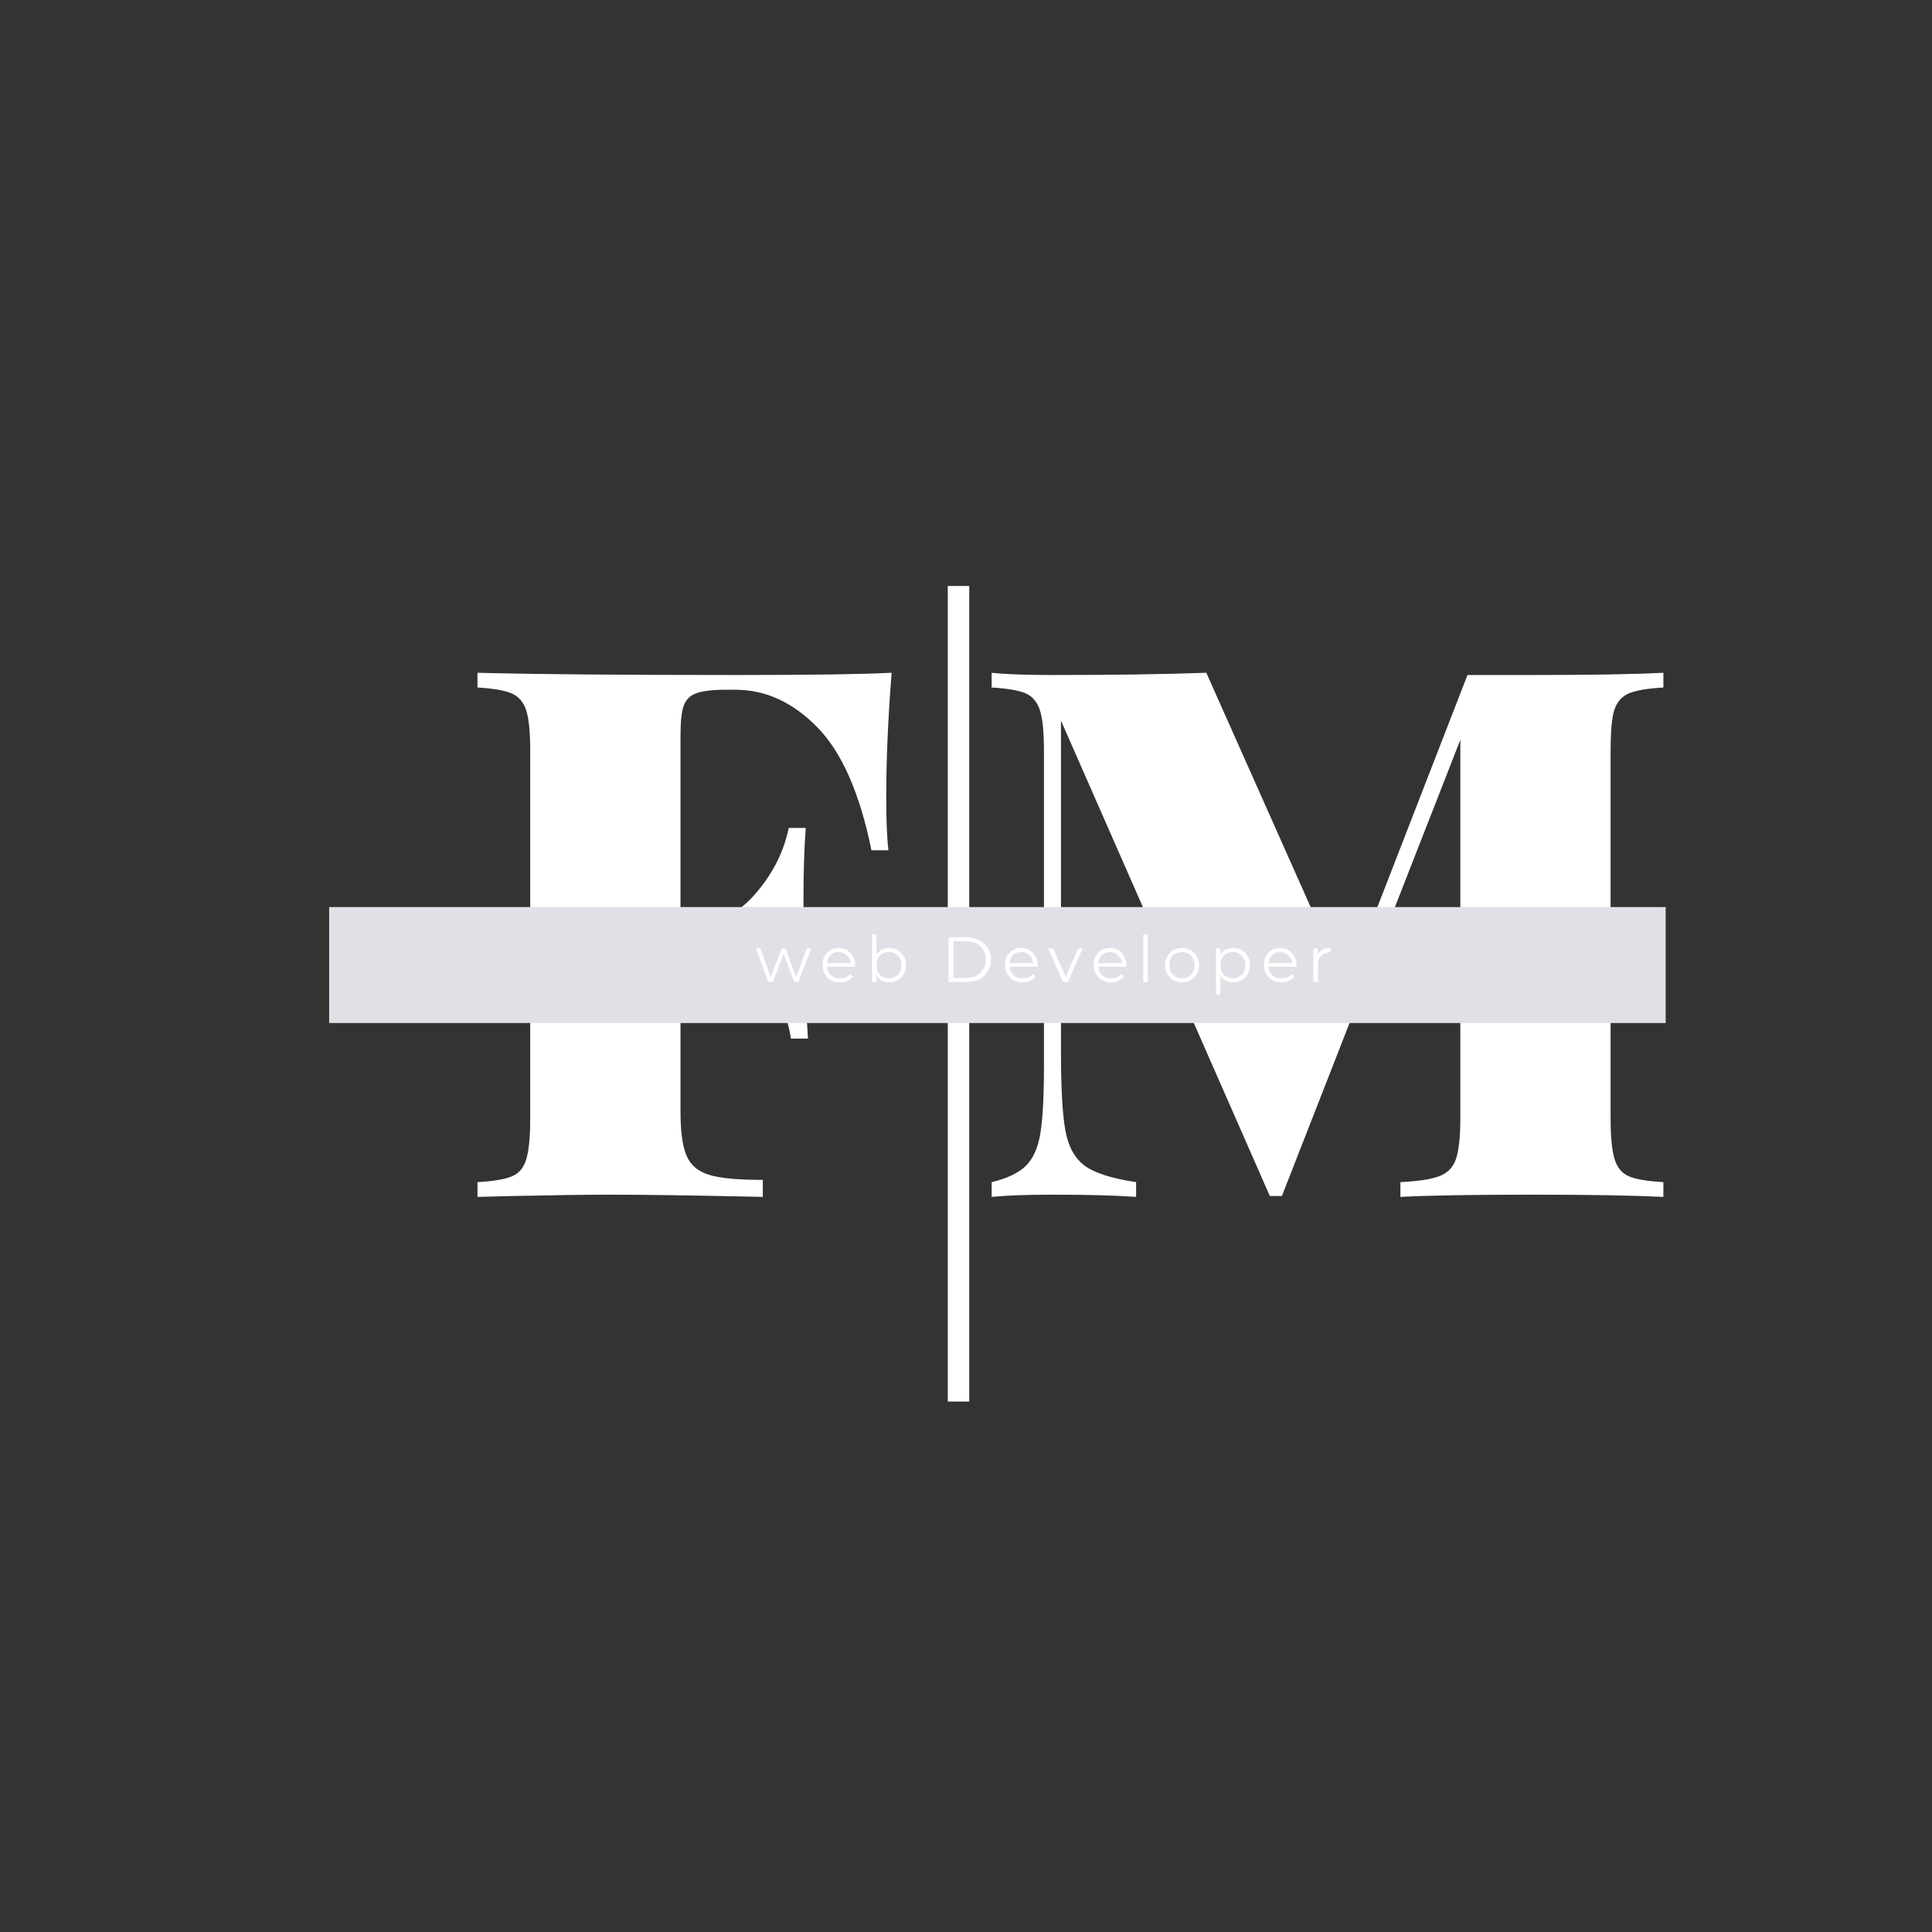 <svg xmlns="http://www.w3.org/2000/svg" xmlns:xlink="http://www.w3.org/1999/xlink" width="90" zoomAndPan="magnify" viewBox="0 0 67.5 67.5" height="90" preserveAspectRatio="xMidYMid meet" version="1.0"><rect x="0" y="0" width="67.5" height="67.5" fill="#333333" stroke="none"/><defs><g/><clipPath id="id1"><path d="M 11.492 31.691 L 58.199 31.691 L 58.199 35.742 L 11.492 35.742 Z M 11.492 31.691 " clip-rule="nonzero"/></clipPath></defs><g fill="#ffffff" fill-opacity="1"><g transform="translate(15.963, 41.817)"><g><path d="M 15.188 -18.312 C 15.062 -16.695 15 -15.25 15 -13.969 C 15 -13.176 15.023 -12.555 15.078 -12.109 L 14.484 -12.109 C 14.078 -14.109 13.445 -15.539 12.594 -16.406 C 11.738 -17.281 10.785 -17.719 9.734 -17.719 L 9.391 -17.719 C 8.922 -17.719 8.578 -17.676 8.359 -17.594 C 8.148 -17.52 8.004 -17.375 7.922 -17.156 C 7.848 -16.945 7.812 -16.594 7.812 -16.094 L 7.812 -9.469 L 8.078 -9.469 C 8.973 -9.469 9.738 -9.82 10.375 -10.531 C 11.008 -11.238 11.414 -12.023 11.594 -12.891 L 12.188 -12.891 C 12.133 -12.16 12.109 -11.348 12.109 -10.453 L 12.109 -9.219 C 12.109 -8.332 12.16 -7.102 12.266 -5.531 L 11.672 -5.531 C 11.516 -6.52 11.113 -7.336 10.469 -7.984 C 9.82 -8.629 9.023 -8.953 8.078 -8.953 L 7.812 -8.953 L 7.812 -3 C 7.812 -2.281 7.883 -1.754 8.031 -1.422 C 8.176 -1.098 8.441 -0.879 8.828 -0.766 C 9.223 -0.648 9.844 -0.594 10.688 -0.594 L 10.688 0 C 8.352 -0.051 6.578 -0.078 5.359 -0.078 C 4.547 -0.078 3.414 -0.062 1.969 -0.031 L 0.719 0 L 0.719 -0.516 C 1.27 -0.547 1.672 -0.613 1.922 -0.719 C 2.172 -0.82 2.336 -1.02 2.422 -1.312 C 2.516 -1.613 2.562 -2.094 2.562 -2.75 L 2.562 -15.578 C 2.562 -16.234 2.516 -16.707 2.422 -17 C 2.328 -17.289 2.156 -17.488 1.906 -17.594 C 1.664 -17.695 1.27 -17.766 0.719 -17.797 L 0.719 -18.312 C 2.719 -18.258 5.738 -18.234 9.781 -18.234 C 12.312 -18.234 14.113 -18.258 15.188 -18.312 Z M 15.188 -18.312 "/></g></g></g><g fill="#ffffff" fill-opacity="1"><g transform="translate(33.865, 41.817)"><g><path d="M 24.25 -17.797 C 23.695 -17.766 23.297 -17.695 23.047 -17.594 C 22.797 -17.488 22.625 -17.289 22.531 -17 C 22.445 -16.707 22.406 -16.234 22.406 -15.578 L 22.406 -2.75 C 22.406 -2.094 22.453 -1.613 22.547 -1.312 C 22.641 -1.02 22.805 -0.82 23.047 -0.719 C 23.297 -0.613 23.695 -0.547 24.25 -0.516 L 24.25 0 C 23.195 -0.051 21.672 -0.078 19.672 -0.078 C 17.578 -0.078 16.039 -0.051 15.062 0 L 15.062 -0.516 C 15.676 -0.547 16.125 -0.613 16.406 -0.719 C 16.695 -0.82 16.895 -1.02 17 -1.312 C 17.102 -1.613 17.156 -2.094 17.156 -2.75 L 17.156 -15.969 L 10.922 -0.031 L 10.5 -0.031 L 3.203 -16.641 L 3.203 -5.078 C 3.203 -3.797 3.254 -2.875 3.359 -2.312 C 3.461 -1.75 3.691 -1.336 4.047 -1.078 C 4.398 -0.828 4.992 -0.641 5.828 -0.516 L 5.828 0 C 5.117 -0.051 4.148 -0.078 2.922 -0.078 C 2.004 -0.078 1.289 -0.051 0.781 0 L 0.781 -0.516 C 1.312 -0.641 1.707 -0.828 1.969 -1.078 C 2.227 -1.328 2.398 -1.707 2.484 -2.219 C 2.566 -2.738 2.609 -3.516 2.609 -4.547 L 2.609 -15.578 C 2.609 -16.234 2.562 -16.707 2.469 -17 C 2.375 -17.289 2.207 -17.488 1.969 -17.594 C 1.727 -17.695 1.332 -17.766 0.781 -17.797 L 0.781 -18.312 C 1.289 -18.258 2.004 -18.234 2.922 -18.234 C 4.992 -18.234 6.781 -18.258 8.281 -18.312 L 13.172 -7.328 L 17.406 -18.234 L 19.672 -18.234 C 21.672 -18.234 23.195 -18.258 24.25 -18.312 Z M 24.25 -17.797 "/></g></g></g><path stroke-linecap="butt" transform="matrix(0, 0.748, -0.75, 0, 33.49, 20.471)" fill="none" stroke-linejoin="miter" d="M 0.002 0.002 L 38.096 0.002 " stroke="#ffffff" stroke-width="1" stroke-opacity="1" stroke-miterlimit="4"/><g clip-path="url(#id1)"><path fill="#e0e1e6" d="M 11.5 31.691 L 58.195 31.691 L 58.195 35.742 L 11.5 35.742 L 11.5 31.691 " fill-opacity="1" fill-rule="nonzero"/></g><g fill="#ffffff" fill-opacity="1"><g transform="translate(26.394, 34.307)"><g><path d="M 1.953 -1.172 L 1.5 0 L 1.359 0 L 0.984 -0.969 L 0.609 0 L 0.453 0 L 0.016 -1.172 L 0.172 -1.172 L 0.531 -0.172 L 0.922 -1.172 L 1.047 -1.172 L 1.422 -0.172 L 1.797 -1.172 Z M 1.953 -1.172 "/></g></g></g><g fill="#ffffff" fill-opacity="1"><g transform="translate(28.629, 34.307)"><g><path d="M 1.25 -0.531 L 0.266 -0.531 C 0.273 -0.414 0.32 -0.316 0.406 -0.234 C 0.488 -0.16 0.594 -0.125 0.719 -0.125 C 0.789 -0.125 0.859 -0.133 0.922 -0.156 C 0.984 -0.188 1.035 -0.227 1.078 -0.281 L 1.172 -0.188 C 1.117 -0.125 1.051 -0.07 0.969 -0.031 C 0.895 0 0.812 0.016 0.719 0.016 C 0.594 0.016 0.484 -0.008 0.391 -0.062 C 0.305 -0.113 0.238 -0.188 0.188 -0.281 C 0.133 -0.375 0.109 -0.477 0.109 -0.594 C 0.109 -0.707 0.129 -0.805 0.172 -0.891 C 0.223 -0.984 0.289 -1.055 0.375 -1.109 C 0.469 -1.16 0.566 -1.188 0.672 -1.188 C 0.785 -1.188 0.883 -1.16 0.969 -1.109 C 1.051 -1.055 1.117 -0.984 1.172 -0.891 C 1.223 -0.805 1.25 -0.707 1.25 -0.594 Z M 0.672 -1.047 C 0.555 -1.047 0.461 -1.008 0.391 -0.938 C 0.316 -0.863 0.273 -0.77 0.266 -0.656 L 1.094 -0.656 C 1.082 -0.77 1.035 -0.863 0.953 -0.938 C 0.879 -1.008 0.785 -1.047 0.672 -1.047 Z M 0.672 -1.047 "/></g></g></g><g fill="#ffffff" fill-opacity="1"><g transform="translate(30.248, 34.307)"><g><path d="M 0.828 -1.188 C 0.93 -1.188 1.031 -1.16 1.125 -1.109 C 1.219 -1.055 1.285 -0.984 1.328 -0.891 C 1.379 -0.805 1.406 -0.707 1.406 -0.594 C 1.406 -0.469 1.379 -0.359 1.328 -0.266 C 1.285 -0.18 1.219 -0.113 1.125 -0.062 C 1.031 -0.008 0.93 0.016 0.828 0.016 C 0.723 0.016 0.629 -0.004 0.547 -0.047 C 0.473 -0.086 0.414 -0.148 0.375 -0.234 L 0.375 0 L 0.219 0 L 0.219 -1.656 L 0.375 -1.656 L 0.375 -0.953 C 0.426 -1.023 0.488 -1.082 0.562 -1.125 C 0.645 -1.164 0.734 -1.188 0.828 -1.188 Z M 0.812 -0.125 C 0.895 -0.125 0.969 -0.145 1.031 -0.188 C 1.102 -0.227 1.156 -0.281 1.188 -0.344 C 1.227 -0.414 1.25 -0.5 1.25 -0.594 C 1.25 -0.676 1.227 -0.754 1.188 -0.828 C 1.156 -0.898 1.102 -0.953 1.031 -0.984 C 0.969 -1.023 0.895 -1.047 0.812 -1.047 C 0.727 -1.047 0.648 -1.023 0.578 -0.984 C 0.516 -0.953 0.461 -0.898 0.422 -0.828 C 0.391 -0.754 0.375 -0.676 0.375 -0.594 C 0.375 -0.5 0.391 -0.414 0.422 -0.344 C 0.461 -0.281 0.516 -0.227 0.578 -0.188 C 0.648 -0.145 0.727 -0.125 0.812 -0.125 Z M 0.812 -0.125 "/></g></g></g><g fill="#ffffff" fill-opacity="1"><g transform="translate(32.033, 34.307)"><g/></g></g><g fill="#ffffff" fill-opacity="1"><g transform="translate(32.888, 34.307)"><g><path d="M 0.25 -1.562 L 0.891 -1.562 C 1.055 -1.562 1.203 -1.523 1.328 -1.453 C 1.453 -1.391 1.551 -1.301 1.625 -1.188 C 1.695 -1.07 1.734 -0.938 1.734 -0.781 C 1.734 -0.625 1.695 -0.488 1.625 -0.375 C 1.551 -0.258 1.453 -0.164 1.328 -0.094 C 1.203 -0.031 1.055 0 0.891 0 L 0.25 0 Z M 0.875 -0.141 C 1.02 -0.141 1.141 -0.164 1.234 -0.219 C 1.336 -0.281 1.414 -0.359 1.469 -0.453 C 1.531 -0.547 1.562 -0.656 1.562 -0.781 C 1.562 -0.906 1.531 -1.016 1.469 -1.109 C 1.414 -1.211 1.336 -1.289 1.234 -1.344 C 1.141 -1.395 1.02 -1.422 0.875 -1.422 L 0.422 -1.422 L 0.422 -0.141 Z M 0.875 -0.141 "/></g></g></g><g fill="#ffffff" fill-opacity="1"><g transform="translate(35.004, 34.307)"><g><path d="M 1.25 -0.531 L 0.266 -0.531 C 0.273 -0.414 0.32 -0.316 0.406 -0.234 C 0.488 -0.16 0.594 -0.125 0.719 -0.125 C 0.789 -0.125 0.859 -0.133 0.922 -0.156 C 0.984 -0.188 1.035 -0.227 1.078 -0.281 L 1.172 -0.188 C 1.117 -0.125 1.051 -0.07 0.969 -0.031 C 0.895 0 0.812 0.016 0.719 0.016 C 0.594 0.016 0.484 -0.008 0.391 -0.062 C 0.305 -0.113 0.238 -0.188 0.188 -0.281 C 0.133 -0.375 0.109 -0.477 0.109 -0.594 C 0.109 -0.707 0.129 -0.805 0.172 -0.891 C 0.223 -0.984 0.289 -1.055 0.375 -1.109 C 0.469 -1.16 0.566 -1.188 0.672 -1.188 C 0.785 -1.188 0.883 -1.16 0.969 -1.109 C 1.051 -1.055 1.117 -0.984 1.172 -0.891 C 1.223 -0.805 1.25 -0.707 1.25 -0.594 Z M 0.672 -1.047 C 0.555 -1.047 0.461 -1.008 0.391 -0.938 C 0.316 -0.863 0.273 -0.77 0.266 -0.656 L 1.094 -0.656 C 1.082 -0.77 1.035 -0.863 0.953 -0.938 C 0.879 -1.008 0.785 -1.047 0.672 -1.047 Z M 0.672 -1.047 "/></g></g></g><g fill="#ffffff" fill-opacity="1"><g transform="translate(36.623, 34.307)"><g><path d="M 1.203 -1.172 L 0.688 0 L 0.516 0 L 0 -1.172 L 0.172 -1.172 L 0.609 -0.172 L 1.047 -1.172 Z M 1.203 -1.172 "/></g></g></g><g fill="#ffffff" fill-opacity="1"><g transform="translate(38.104, 34.307)"><g><path d="M 1.25 -0.531 L 0.266 -0.531 C 0.273 -0.414 0.32 -0.316 0.406 -0.234 C 0.488 -0.16 0.594 -0.125 0.719 -0.125 C 0.789 -0.125 0.859 -0.133 0.922 -0.156 C 0.984 -0.188 1.035 -0.227 1.078 -0.281 L 1.172 -0.188 C 1.117 -0.125 1.051 -0.07 0.969 -0.031 C 0.895 0 0.812 0.016 0.719 0.016 C 0.594 0.016 0.484 -0.008 0.391 -0.062 C 0.305 -0.113 0.238 -0.188 0.188 -0.281 C 0.133 -0.375 0.109 -0.477 0.109 -0.594 C 0.109 -0.707 0.129 -0.805 0.172 -0.891 C 0.223 -0.984 0.289 -1.055 0.375 -1.109 C 0.469 -1.16 0.566 -1.188 0.672 -1.188 C 0.785 -1.188 0.883 -1.16 0.969 -1.109 C 1.051 -1.055 1.117 -0.984 1.172 -0.891 C 1.223 -0.805 1.25 -0.707 1.25 -0.594 Z M 0.672 -1.047 C 0.555 -1.047 0.461 -1.008 0.391 -0.938 C 0.316 -0.863 0.273 -0.77 0.266 -0.656 L 1.094 -0.656 C 1.082 -0.77 1.035 -0.863 0.953 -0.938 C 0.879 -1.008 0.785 -1.047 0.672 -1.047 Z M 0.672 -1.047 "/></g></g></g><g fill="#ffffff" fill-opacity="1"><g transform="translate(39.724, 34.307)"><g><path d="M 0.219 -1.656 L 0.375 -1.656 L 0.375 0 L 0.219 0 Z M 0.219 -1.656 "/></g></g></g><g fill="#ffffff" fill-opacity="1"><g transform="translate(40.594, 34.307)"><g><path d="M 0.703 0.016 C 0.586 0.016 0.484 -0.008 0.391 -0.062 C 0.305 -0.113 0.238 -0.188 0.188 -0.281 C 0.133 -0.375 0.109 -0.477 0.109 -0.594 C 0.109 -0.707 0.133 -0.805 0.188 -0.891 C 0.238 -0.984 0.305 -1.055 0.391 -1.109 C 0.484 -1.16 0.586 -1.188 0.703 -1.188 C 0.816 -1.188 0.914 -1.16 1 -1.109 C 1.094 -1.055 1.164 -0.984 1.219 -0.891 C 1.27 -0.805 1.297 -0.707 1.297 -0.594 C 1.297 -0.477 1.27 -0.375 1.219 -0.281 C 1.164 -0.188 1.094 -0.113 1 -0.062 C 0.914 -0.008 0.816 0.016 0.703 0.016 Z M 0.703 -0.125 C 0.785 -0.125 0.859 -0.145 0.922 -0.188 C 0.992 -0.227 1.047 -0.281 1.078 -0.344 C 1.117 -0.414 1.141 -0.5 1.141 -0.594 C 1.141 -0.676 1.117 -0.754 1.078 -0.828 C 1.047 -0.898 0.992 -0.953 0.922 -0.984 C 0.859 -1.023 0.785 -1.047 0.703 -1.047 C 0.617 -1.047 0.539 -1.023 0.469 -0.984 C 0.406 -0.953 0.352 -0.898 0.312 -0.828 C 0.281 -0.754 0.266 -0.676 0.266 -0.594 C 0.266 -0.5 0.281 -0.414 0.312 -0.344 C 0.352 -0.281 0.406 -0.227 0.469 -0.188 C 0.539 -0.145 0.617 -0.125 0.703 -0.125 Z M 0.703 -0.125 "/></g></g></g><g fill="#ffffff" fill-opacity="1"><g transform="translate(42.265, 34.307)"><g><path d="M 0.828 -1.188 C 0.93 -1.188 1.031 -1.16 1.125 -1.109 C 1.219 -1.055 1.285 -0.984 1.328 -0.891 C 1.379 -0.805 1.406 -0.707 1.406 -0.594 C 1.406 -0.469 1.379 -0.359 1.328 -0.266 C 1.285 -0.18 1.219 -0.113 1.125 -0.062 C 1.039 -0.008 0.941 0.016 0.828 0.016 C 0.734 0.016 0.645 -0.004 0.562 -0.047 C 0.488 -0.086 0.426 -0.145 0.375 -0.219 L 0.375 0.438 L 0.219 0.438 L 0.219 -1.172 L 0.375 -1.172 L 0.375 -0.938 C 0.414 -1.02 0.473 -1.082 0.547 -1.125 C 0.629 -1.164 0.723 -1.188 0.828 -1.188 Z M 0.812 -0.125 C 0.895 -0.125 0.969 -0.145 1.031 -0.188 C 1.102 -0.227 1.156 -0.281 1.188 -0.344 C 1.227 -0.414 1.25 -0.5 1.25 -0.594 C 1.25 -0.676 1.227 -0.75 1.188 -0.812 C 1.156 -0.883 1.102 -0.941 1.031 -0.984 C 0.969 -1.023 0.895 -1.047 0.812 -1.047 C 0.727 -1.047 0.648 -1.023 0.578 -0.984 C 0.516 -0.941 0.461 -0.883 0.422 -0.812 C 0.391 -0.75 0.375 -0.676 0.375 -0.594 C 0.375 -0.5 0.391 -0.414 0.422 -0.344 C 0.461 -0.281 0.516 -0.227 0.578 -0.188 C 0.648 -0.145 0.727 -0.125 0.812 -0.125 Z M 0.812 -0.125 "/></g></g></g><g fill="#ffffff" fill-opacity="1"><g transform="translate(44.05, 34.307)"><g><path d="M 1.25 -0.531 L 0.266 -0.531 C 0.273 -0.414 0.32 -0.316 0.406 -0.234 C 0.488 -0.16 0.594 -0.125 0.719 -0.125 C 0.789 -0.125 0.859 -0.133 0.922 -0.156 C 0.984 -0.188 1.035 -0.227 1.078 -0.281 L 1.172 -0.188 C 1.117 -0.125 1.051 -0.07 0.969 -0.031 C 0.895 0 0.812 0.016 0.719 0.016 C 0.594 0.016 0.484 -0.008 0.391 -0.062 C 0.305 -0.113 0.238 -0.188 0.188 -0.281 C 0.133 -0.375 0.109 -0.477 0.109 -0.594 C 0.109 -0.707 0.129 -0.805 0.172 -0.891 C 0.223 -0.984 0.289 -1.055 0.375 -1.109 C 0.469 -1.16 0.566 -1.188 0.672 -1.188 C 0.785 -1.188 0.883 -1.16 0.969 -1.109 C 1.051 -1.055 1.117 -0.984 1.172 -0.891 C 1.223 -0.805 1.25 -0.707 1.25 -0.594 Z M 0.672 -1.047 C 0.555 -1.047 0.461 -1.008 0.391 -0.938 C 0.316 -0.863 0.273 -0.77 0.266 -0.656 L 1.094 -0.656 C 1.082 -0.77 1.035 -0.863 0.953 -0.938 C 0.879 -1.008 0.785 -1.047 0.672 -1.047 Z M 0.672 -1.047 "/></g></g></g><g fill="#ffffff" fill-opacity="1"><g transform="translate(45.669, 34.307)"><g><path d="M 0.375 -0.938 C 0.406 -1.02 0.457 -1.082 0.531 -1.125 C 0.613 -1.164 0.707 -1.188 0.812 -1.188 L 0.812 -1.031 L 0.781 -1.031 C 0.656 -1.031 0.555 -0.988 0.484 -0.906 C 0.41 -0.832 0.375 -0.727 0.375 -0.594 L 0.375 0 L 0.219 0 L 0.219 -1.172 L 0.375 -1.172 Z M 0.375 -0.938 "/></g></g></g></svg>